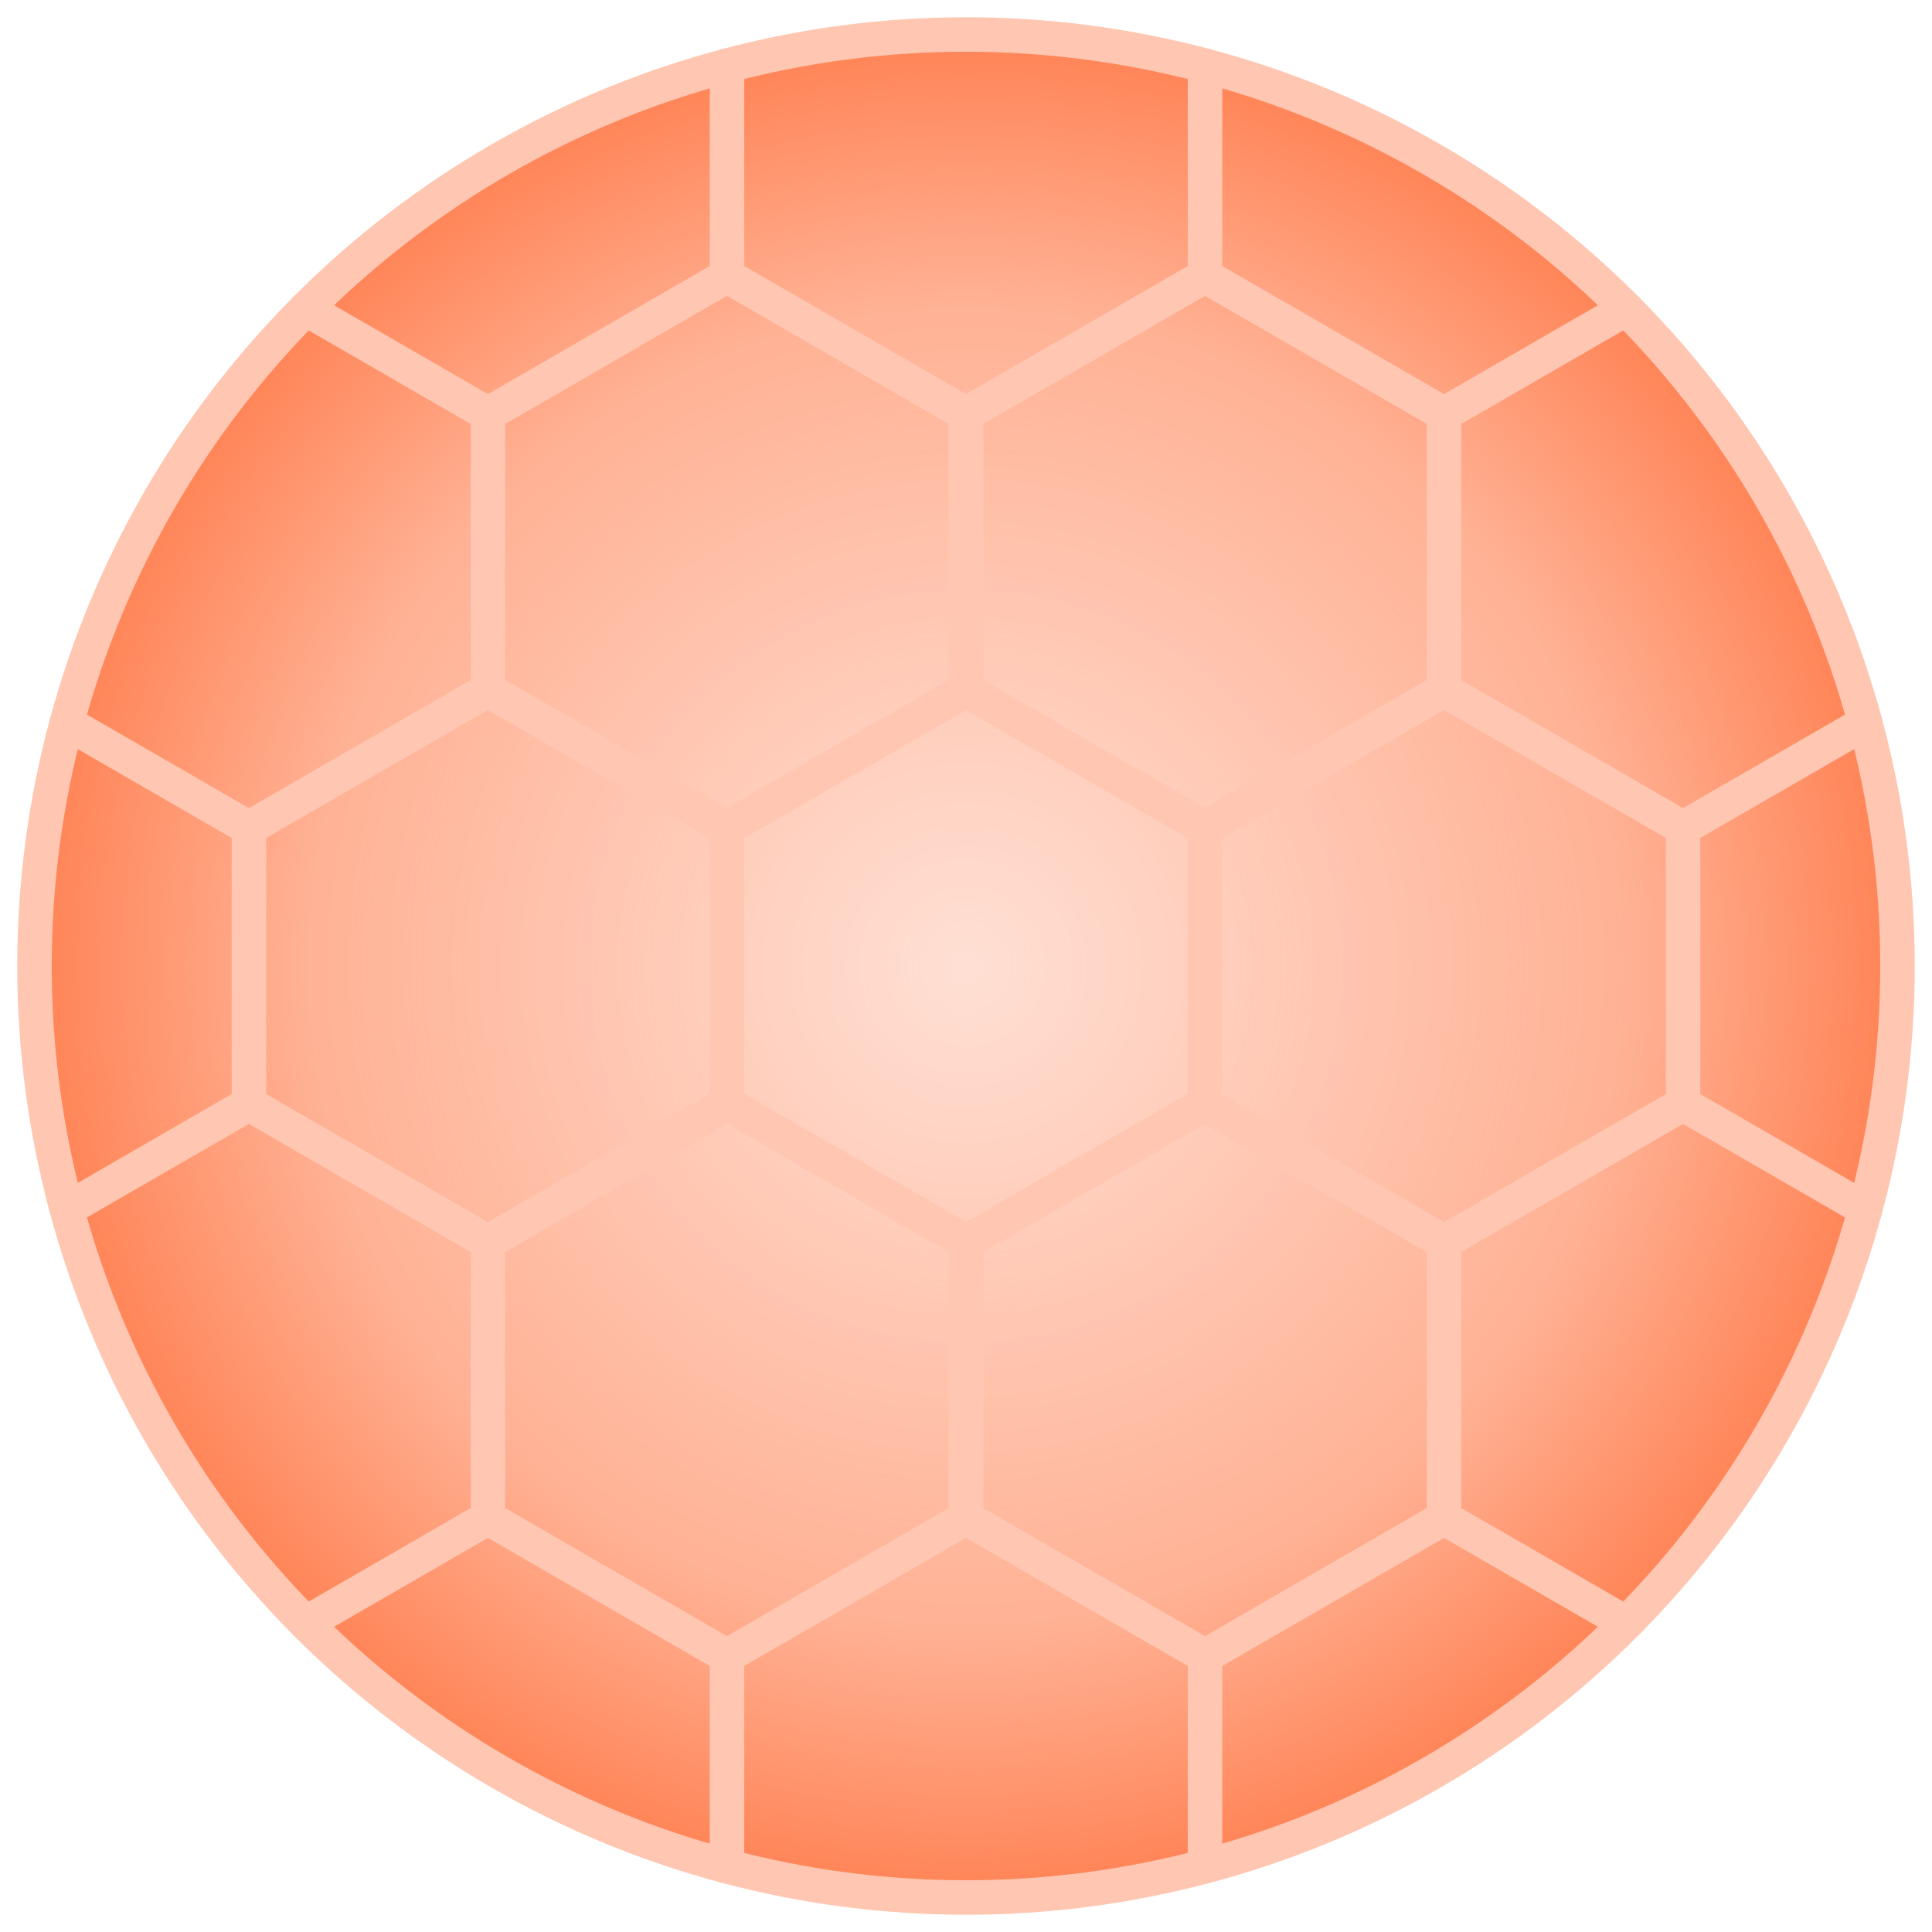 <?xml version="1.0" encoding="UTF-8" standalone="no"?>
<!-- Created with Inkscape (http://www.inkscape.org/) -->

<svg
   xmlns:dc="http://purl.org/dc/elements/1.1/"
   xmlns:cc="http://creativecommons.org/ns#"
   xmlns:rdf="http://www.w3.org/1999/02/22-rdf-syntax-ns#"
   xmlns:svg="http://www.w3.org/2000/svg"
   xmlns="http://www.w3.org/2000/svg"
   xmlns:xlink="http://www.w3.org/1999/xlink"
   xmlns:sodipodi="http://sodipodi.sourceforge.net/DTD/sodipodi-0.dtd"
   xmlns:inkscape="http://www.inkscape.org/namespaces/inkscape"
   width="56"
   height="56"
   viewBox="0 0 56 56"
   version="1.1"
   id="svg8"
   inkscape:version="0.92.4 (5da689c313, 2019-01-14)"
   sodipodi:docname="Imperial Shield.svg"
   inkscape:export-filename="C:\Users\Osakwe\Documents\Coding Projects\Space Combat (Test)\Contents\Imperial Shield.png"
   inkscape:export-xdpi="96"
   inkscape:export-ydpi="96">
  <defs
     id="defs2">
    <linearGradient
       inkscape:collect="always"
       id="Shield">
      <stop
         style="stop-color:#ff8355;stop-opacity:0.251"
         offset="0"
         id="stop1527" />
      <stop
         id="stop1545"
         offset="0.71"
         style="stop-color:#ff8355;stop-opacity:0.627" />
      <stop
         style="stop-color:#ff8355;stop-opacity:1"
         offset="1"
         id="stop1529" />
    </linearGradient>
    <radialGradient
       inkscape:collect="always"
       xlink:href="#Shield"
       id="radialGradient1533"
       cx="28"
       cy="298.417"
       fx="28"
       fy="298.417"
       r="27.75"
       gradientUnits="userSpaceOnUse"
       gradientTransform="matrix(0.973,-7.4238355e-8,7.4238349e-8,0.973,0.757,8.065)" />
  </defs>
  <sodipodi:namedview
     id="base"
     pagecolor="#ffffff"
     bordercolor="#666666"
     borderopacity="1.0"
     inkscape:pageopacity="0.0"
     inkscape:pageshadow="2"
     inkscape:zoom="11.313708"
     inkscape:cx="27.62808"
     inkscape:cy="29.303026"
     inkscape:document-units="px"
     inkscape:current-layer="layer1"
     showgrid="true"
     units="px"
     inkscape:window-width="1920"
     inkscape:window-height="1017"
     inkscape:window-x="-8"
     inkscape:window-y="-8"
     inkscape:window-maximized="1"
     inkscape:snap-global="false"
     inkscape:snap-object-midpoints="true"
     inkscape:snap-grids="false"
     inkscape:object-paths="true"
     inkscape:object-nodes="true"
     inkscape:snap-smooth-nodes="true">
    <inkscape:grid
       type="xygrid"
       id="grid815"
       empspacing="8" />
  </sodipodi:namedview>
  <g
     inkscape:label="Layer 1"
     inkscape:groupmode="layer"
     id="layer1"
     transform="translate(0,-270.417)">
    <circle
       style="fill:url(#radialGradient1533);fill-opacity:1;stroke:#ffc6b1;stroke-width:1;stroke-linecap:round;stroke-linejoin:round;stroke-miterlimit:4;stroke-dasharray:none;stroke-opacity:1"
       id="path823"
       cx="28"
       cy="298.417"
       r="27" />
    <path
       sodipodi:type="star"
       style="fill:none;fill-opacity:1;stroke:#ffc6b1;stroke-width:1;stroke-linecap:round;stroke-linejoin:round;stroke-miterlimit:4;stroke-dasharray:none;stroke-opacity:1"
       id="path1380"
       sodipodi:sides="6"
       sodipodi:cx="28"
       sodipodi:cy="298.41663"
       sodipodi:r1="7.999996"
       sodipodi:r2="3.8637033"
       sodipodi:arg1="-1.5707963"
       sodipodi:arg2="-1.0471975"
       inkscape:flatsided="true"
       inkscape:rounded="0"
       inkscape:randomized="0"
       d="m 28,290.417 6.928,4 0,8 -6.928,4 -6.928,-4 0,-8 z" />
    <path
       sodipodi:type="star"
       style="fill:none;fill-opacity:1;stroke:#ffc6b1;stroke-width:1;stroke-linecap:round;stroke-linejoin:round;stroke-miterlimit:4;stroke-dasharray:none;stroke-opacity:1"
       id="path1380-3"
       sodipodi:sides="6"
       sodipodi:cx="41.8564"
       sodipodi:cy="298.41663"
       sodipodi:r1="7.9999962"
       sodipodi:r2="3.8637033"
       sodipodi:arg1="-1.5707963"
       sodipodi:arg2="-1.0471975"
       inkscape:flatsided="true"
       inkscape:rounded="0"
       inkscape:randomized="0"
       d="m 41.856,290.417 6.928,4 -10e-7,8 -6.928,4 -6.928,-4 0,-8 z" />
    <path
       sodipodi:type="star"
       style="fill:none;fill-opacity:1;stroke:#ffc6b1;stroke-width:1;stroke-linecap:round;stroke-linejoin:round;stroke-miterlimit:4;stroke-dasharray:none;stroke-opacity:1"
       id="path1380-2"
       sodipodi:sides="6"
       sodipodi:cx="34.9282"
       sodipodi:cy="286.41663"
       sodipodi:r1="7.9999962"
       sodipodi:r2="3.8637033"
       sodipodi:arg1="-1.5707963"
       sodipodi:arg2="-1.0471975"
       inkscape:flatsided="true"
       inkscape:rounded="0"
       inkscape:randomized="0"
       d="m 34.928,278.417 6.928,4 0,8 -6.928,4 -6.928,-4 0,-8 z" />
    <path
       sodipodi:type="star"
       style="fill:none;fill-opacity:1;stroke:#ffc6b1;stroke-width:1;stroke-linecap:round;stroke-linejoin:round;stroke-miterlimit:4;stroke-dasharray:none;stroke-opacity:1"
       id="path1380-1"
       sodipodi:sides="6"
       sodipodi:cx="21.0718"
       sodipodi:cy="286.41663"
       sodipodi:r1="7.9999962"
       sodipodi:r2="3.8637033"
       sodipodi:arg1="-1.5707963"
       sodipodi:arg2="-1.0471975"
       inkscape:flatsided="true"
       inkscape:rounded="0"
       inkscape:randomized="0"
       d="m 21.072,278.417 6.928,4 0,8 -6.928,4 -6.928,-4 0,-8 z" />
    <path
       sodipodi:type="star"
       style="fill:none;fill-opacity:1;stroke:#ffc6b1;stroke-width:1;stroke-linecap:round;stroke-linejoin:round;stroke-miterlimit:4;stroke-dasharray:none;stroke-opacity:1"
       id="path1380-37"
       sodipodi:sides="6"
       sodipodi:cx="21.0718"
       sodipodi:cy="310.41662"
       sodipodi:r1="7.9999962"
       sodipodi:r2="3.8637033"
       sodipodi:arg1="-1.5707963"
       sodipodi:arg2="-1.0471975"
       inkscape:flatsided="true"
       inkscape:rounded="0"
       inkscape:randomized="0"
       d="m 21.072,302.417 6.928,4 0,8 -6.928,4 -6.928,-4 0,-8 z" />
    <path
       sodipodi:type="star"
       style="fill:none;fill-opacity:1;stroke:#ffc6b1;stroke-width:1;stroke-linecap:round;stroke-linejoin:round;stroke-miterlimit:4;stroke-dasharray:none;stroke-opacity:1"
       id="path1380-0"
       sodipodi:sides="6"
       sodipodi:cx="14.1436"
       sodipodi:cy="298.41662"
       sodipodi:r1="7.9999962"
       sodipodi:r2="3.8637033"
       sodipodi:arg1="-1.5707963"
       sodipodi:arg2="-1.0471975"
       inkscape:flatsided="true"
       inkscape:rounded="0"
       inkscape:randomized="0"
       d="m 14.144,290.417 6.928,4 0,8 -6.928,4 -6.928,-4 2e-7,-8 z" />
    <path
       sodipodi:type="star"
       style="fill:none;fill-opacity:1;stroke:#ffc6b1;stroke-width:1;stroke-linecap:round;stroke-linejoin:round;stroke-miterlimit:4;stroke-dasharray:none;stroke-opacity:1"
       id="path1380-37-1"
       sodipodi:sides="6"
       sodipodi:cx="34.9282"
       sodipodi:cy="310.41663"
       sodipodi:r1="7.9999962"
       sodipodi:r2="3.8637033"
       sodipodi:arg1="-1.5707963"
       sodipodi:arg2="-1.0471975"
       inkscape:flatsided="true"
       inkscape:rounded="0"
       inkscape:randomized="0"
       d="m 34.928,302.417 6.928,4 0,8 -6.928,4 -6.928,-4 0,-8 z" />
    <path
       style="fill:none;stroke:#ffc6b1;stroke-width:1;stroke-linecap:round;stroke-linejoin:round;stroke-opacity:1;stroke-miterlimit:4;stroke-dasharray:none"
       d="m 21.072,318.417 v 6.096"
       id="path1457"
       inkscape:connector-curvature="0" />
    <path
       style="fill:none;stroke:#ffc6b1;stroke-width:1;stroke-linecap:round;stroke-linejoin:round;stroke-miterlimit:4;stroke-dasharray:none;stroke-opacity:1"
       d="m 34.928,318.417 v 6.096"
       id="path1457-9"
       inkscape:connector-curvature="0" />
    <path
       style="fill:none;stroke:#ffc6b1;stroke-width:1;stroke-linecap:round;stroke-linejoin:round;stroke-miterlimit:4;stroke-dasharray:none;stroke-opacity:1"
       d="m 21.072,272.321 v 6.096"
       id="path1457-6"
       inkscape:connector-curvature="0" />
    <path
       style="fill:none;stroke:#ffc6b1;stroke-width:1;stroke-linecap:round;stroke-linejoin:round;stroke-miterlimit:4;stroke-dasharray:none;stroke-opacity:1"
       d="m 34.928,272.321 v 6.096"
       id="path1457-9-6"
       inkscape:connector-curvature="0" />
    <path
       id="path1457-9-6-1"
       style="fill:none;stroke:#ffc6b1;stroke-width:1;stroke-linecap:round;stroke-linejoin:round;stroke-miterlimit:4;stroke-dasharray:none;stroke-opacity:1"
       d="m 1.936,305.465 5.279,-3.048 m 1.649,15.048 5.279,-3.048 m 27.713,-32 5.279,-3.048 m 1.649,15.048 5.279,-3.048"
       inkscape:connector-curvature="0" />
    <path
       inkscape:connector-curvature="0"
       d="m 8.864,279.369 5.279,3.048 m -12.207,8.952 5.279,3.048 m 41.569,8 5.279,3.048 m -12.207,8.952 5.279,3.048"
       style="fill:none;stroke:#ffc6b1;stroke-width:1;stroke-linecap:round;stroke-linejoin:round;stroke-miterlimit:4;stroke-dasharray:none;stroke-opacity:1"
       id="path1517" />
  </g>
</svg>
